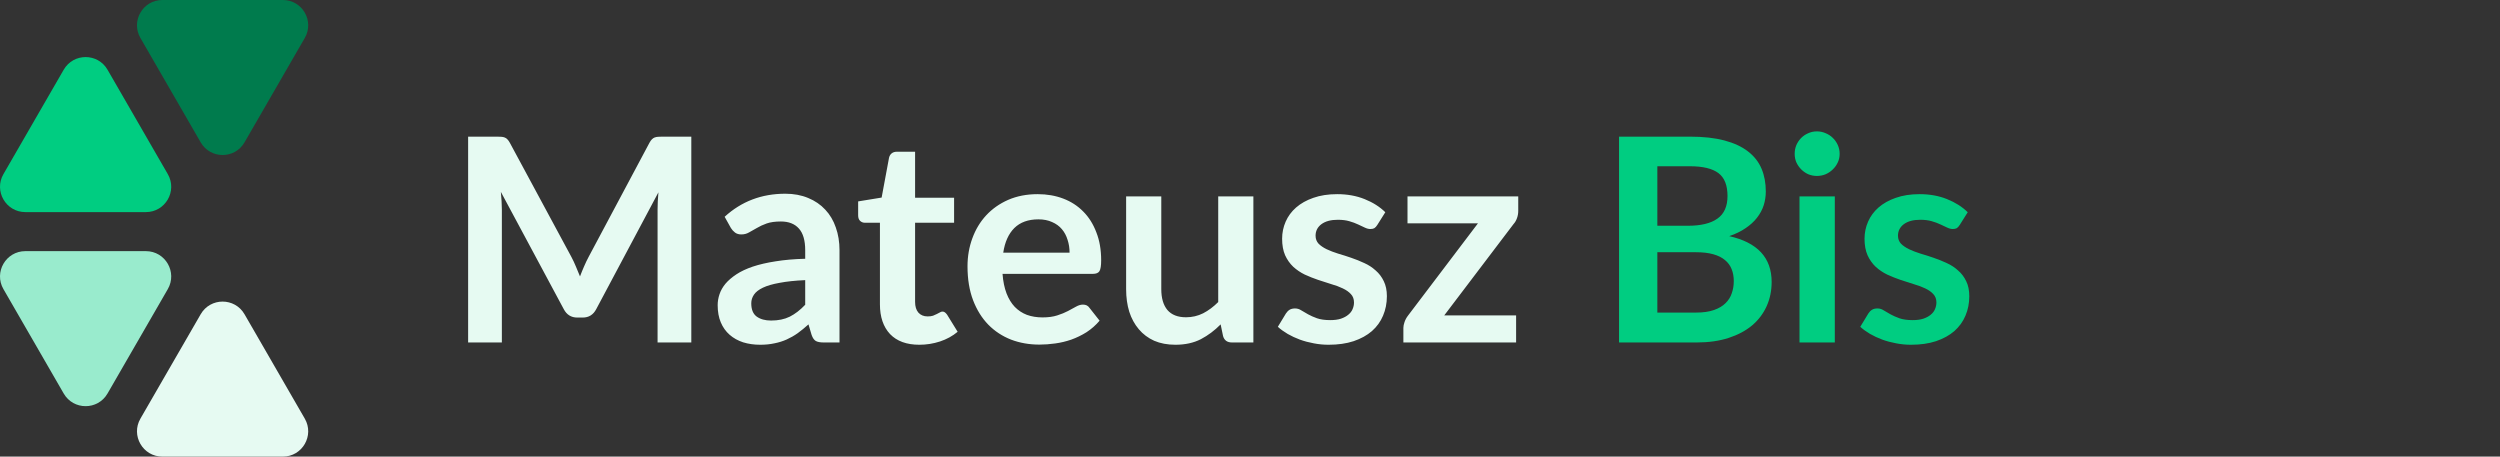 <svg width="219" height="40" viewBox="0 0 219 40" fill="none" xmlns="http://www.w3.org/2000/svg">
<rect x="0" y="0" width="219" height="40" fill="#333333" stroke="none"/>
<path d="M14.7 15.254C15.553 16.732 14.486 18.58 12.78 18.58H2.22C0.514 18.58 -0.553 16.732 0.3 15.254L5.58 6.109C6.433 4.63 8.567 4.63 9.42 6.109L14.7 15.254Z" fill="#00CD81"/>
<path d="M17.58 27.528C18.433 26.05 20.567 26.05 21.42 27.528L26.7 36.673C27.553 38.151 26.486 39.999 24.78 39.999H14.22C12.514 39.999 11.447 38.151 12.3 36.673L17.58 27.528Z" fill="#E6FAF2"/>
<path d="M21.42 12.47C20.567 13.948 18.433 13.948 17.58 12.47L12.3 3.325C11.447 1.847 12.514 0 14.22 0H24.78C26.486 0 27.553 1.847 26.7 3.325L21.42 12.47Z" fill="#007B4D"/>
<path d="M12.78 22C14.486 22 15.553 23.848 14.7 25.326L9.42 34.471C8.567 35.95 6.433 35.95 5.58 34.471L0.3 25.326C-0.553 23.848 0.514 22 2.22 22H12.78Z" fill="#99EBCD"/>
<path d="M60.559 11.97V30H57.603V18.354C57.603 17.889 57.628 17.386 57.678 16.846L52.229 27.082C51.972 27.573 51.577 27.818 51.045 27.818H50.571C50.039 27.818 49.644 27.573 49.386 27.082L43.875 16.808C43.9 17.082 43.921 17.352 43.938 17.619C43.954 17.884 43.963 18.13 43.963 18.354V30H41.008V11.97H43.539C43.688 11.97 43.817 11.974 43.925 11.983C44.033 11.991 44.129 12.012 44.212 12.045C44.303 12.078 44.382 12.132 44.449 12.207C44.524 12.282 44.594 12.382 44.661 12.506L50.06 22.519C50.201 22.785 50.33 23.059 50.446 23.342C50.571 23.624 50.691 23.915 50.808 24.215C50.924 23.907 51.045 23.612 51.169 23.329C51.294 23.038 51.427 22.76 51.569 22.494L56.893 12.506C56.959 12.382 57.03 12.282 57.105 12.207C57.179 12.132 57.258 12.078 57.342 12.045C57.433 12.012 57.533 11.991 57.641 11.983C57.749 11.974 57.878 11.97 58.027 11.97H60.559ZM70.536 24.539C69.647 24.58 68.899 24.659 68.292 24.776C67.685 24.884 67.199 25.025 66.833 25.2C66.467 25.374 66.206 25.578 66.048 25.811C65.89 26.043 65.811 26.297 65.811 26.571C65.811 27.111 65.969 27.498 66.284 27.731C66.609 27.963 67.028 28.08 67.544 28.08C68.176 28.08 68.72 27.968 69.177 27.743C69.643 27.51 70.096 27.161 70.536 26.696V24.539ZM63.479 18.99C64.95 17.643 66.721 16.97 68.791 16.97C69.539 16.97 70.208 17.095 70.798 17.344C71.388 17.585 71.887 17.926 72.294 18.367C72.702 18.799 73.009 19.318 73.217 19.925C73.433 20.532 73.541 21.197 73.541 21.92V30H72.145C71.854 30 71.629 29.958 71.472 29.875C71.314 29.784 71.189 29.605 71.097 29.339L70.823 28.416C70.499 28.707 70.183 28.965 69.876 29.189C69.568 29.406 69.248 29.588 68.915 29.738C68.583 29.888 68.225 30 67.843 30.075C67.469 30.158 67.053 30.2 66.596 30.2C66.056 30.2 65.557 30.129 65.1 29.988C64.643 29.838 64.248 29.618 63.916 29.327C63.583 29.036 63.325 28.674 63.142 28.242C62.959 27.81 62.868 27.307 62.868 26.733C62.868 26.409 62.922 26.089 63.03 25.773C63.138 25.449 63.313 25.141 63.554 24.85C63.803 24.559 64.123 24.285 64.514 24.027C64.905 23.77 65.383 23.545 65.948 23.354C66.522 23.163 67.186 23.009 67.943 22.893C68.699 22.768 69.564 22.693 70.536 22.668V21.92C70.536 21.064 70.353 20.432 69.988 20.025C69.622 19.609 69.094 19.402 68.404 19.402C67.906 19.402 67.49 19.46 67.157 19.576C66.833 19.692 66.546 19.826 66.297 19.975C66.048 20.116 65.819 20.245 65.611 20.362C65.412 20.478 65.187 20.536 64.938 20.536C64.722 20.536 64.539 20.482 64.389 20.374C64.24 20.258 64.119 20.125 64.028 19.975L63.479 18.99ZM80.536 30.2C79.422 30.2 78.566 29.888 77.967 29.264C77.377 28.633 77.082 27.764 77.082 26.658V19.514H75.773C75.606 19.514 75.465 19.46 75.349 19.352C75.232 19.244 75.174 19.081 75.174 18.865V17.643L77.231 17.307L77.88 13.816C77.921 13.649 78 13.521 78.117 13.429C78.233 13.338 78.383 13.292 78.566 13.292H80.162V17.319H83.578V19.514H80.162V26.446C80.162 26.845 80.257 27.157 80.448 27.382C80.648 27.606 80.918 27.718 81.259 27.718C81.45 27.718 81.608 27.697 81.733 27.656C81.866 27.606 81.978 27.556 82.069 27.506C82.169 27.456 82.256 27.411 82.331 27.369C82.406 27.319 82.481 27.294 82.556 27.294C82.647 27.294 82.722 27.319 82.78 27.369C82.838 27.411 82.901 27.477 82.967 27.569L83.89 29.065C83.441 29.439 82.926 29.721 82.344 29.913C81.762 30.104 81.159 30.2 80.536 30.2ZM93.694 22.132C93.694 21.733 93.636 21.359 93.52 21.01C93.412 20.653 93.246 20.341 93.021 20.075C92.797 19.809 92.51 19.601 92.161 19.451C91.82 19.294 91.421 19.215 90.964 19.215C90.074 19.215 89.372 19.468 88.856 19.975C88.349 20.482 88.025 21.201 87.884 22.132H93.694ZM87.822 23.99C87.871 24.647 87.988 25.216 88.171 25.698C88.354 26.172 88.595 26.567 88.894 26.883C89.193 27.19 89.546 27.423 89.954 27.581C90.369 27.731 90.827 27.805 91.325 27.805C91.824 27.805 92.252 27.747 92.61 27.631C92.975 27.515 93.291 27.386 93.557 27.244C93.832 27.103 94.068 26.974 94.268 26.858C94.476 26.741 94.675 26.683 94.866 26.683C95.124 26.683 95.315 26.779 95.44 26.97L96.325 28.092C95.984 28.491 95.602 28.828 95.178 29.102C94.754 29.368 94.309 29.584 93.844 29.751C93.387 29.909 92.917 30.021 92.435 30.087C91.961 30.154 91.5 30.187 91.051 30.187C90.162 30.187 89.335 30.042 88.57 29.751C87.805 29.451 87.14 29.015 86.575 28.441C86.01 27.86 85.565 27.145 85.241 26.297C84.916 25.441 84.754 24.451 84.754 23.329C84.754 22.456 84.896 21.638 85.178 20.873C85.461 20.1 85.864 19.431 86.388 18.865C86.92 18.292 87.564 17.839 88.32 17.506C89.085 17.174 89.945 17.008 90.901 17.008C91.708 17.008 92.452 17.136 93.133 17.394C93.815 17.652 94.401 18.03 94.891 18.529C95.382 19.019 95.764 19.626 96.038 20.349C96.321 21.064 96.462 21.883 96.462 22.805C96.462 23.271 96.413 23.587 96.313 23.753C96.213 23.911 96.022 23.99 95.739 23.99H87.822ZM109.796 17.207V30H107.913C107.506 30 107.248 29.813 107.14 29.439L106.928 28.416C106.405 28.948 105.827 29.381 105.195 29.713C104.563 30.037 103.819 30.2 102.963 30.2C102.265 30.2 101.646 30.083 101.105 29.85C100.573 29.609 100.124 29.273 99.759 28.84C99.393 28.408 99.114 27.897 98.923 27.307C98.74 26.708 98.649 26.052 98.649 25.337V17.207H101.729V25.337C101.729 26.118 101.907 26.725 102.265 27.157C102.631 27.581 103.175 27.793 103.898 27.793C104.43 27.793 104.929 27.677 105.395 27.444C105.86 27.203 106.301 26.875 106.716 26.459V17.207H109.796ZM120.655 19.701C120.572 19.834 120.485 19.929 120.393 19.988C120.302 20.038 120.185 20.062 120.044 20.062C119.895 20.062 119.732 20.021 119.558 19.938C119.392 19.855 119.196 19.763 118.972 19.663C118.747 19.555 118.49 19.46 118.199 19.377C117.916 19.294 117.579 19.252 117.189 19.252C116.582 19.252 116.104 19.381 115.755 19.639C115.414 19.896 115.244 20.233 115.244 20.648C115.244 20.923 115.331 21.155 115.506 21.347C115.688 21.53 115.925 21.692 116.216 21.833C116.515 21.974 116.852 22.103 117.226 22.22C117.6 22.328 117.978 22.448 118.361 22.581C118.752 22.714 119.134 22.868 119.508 23.042C119.882 23.209 120.215 23.425 120.505 23.691C120.805 23.948 121.042 24.26 121.216 24.626C121.399 24.992 121.491 25.432 121.491 25.948C121.491 26.563 121.378 27.132 121.154 27.656C120.938 28.171 120.614 28.62 120.181 29.003C119.749 29.377 119.213 29.672 118.573 29.888C117.941 30.096 117.21 30.2 116.378 30.2C115.938 30.2 115.506 30.158 115.082 30.075C114.666 30 114.263 29.892 113.872 29.751C113.49 29.609 113.132 29.443 112.8 29.252C112.476 29.061 112.189 28.853 111.939 28.628L112.65 27.456C112.742 27.315 112.85 27.207 112.974 27.132C113.099 27.057 113.257 27.02 113.448 27.02C113.639 27.02 113.818 27.074 113.984 27.182C114.159 27.29 114.358 27.407 114.583 27.531C114.807 27.656 115.069 27.772 115.368 27.88C115.676 27.988 116.062 28.042 116.528 28.042C116.894 28.042 117.205 28.001 117.463 27.918C117.729 27.826 117.945 27.71 118.111 27.569C118.286 27.427 118.411 27.265 118.486 27.082C118.569 26.891 118.61 26.696 118.61 26.496C118.61 26.197 118.519 25.952 118.336 25.761C118.161 25.569 117.924 25.403 117.625 25.262C117.334 25.121 116.998 24.996 116.615 24.888C116.241 24.771 115.855 24.647 115.456 24.514C115.065 24.381 114.678 24.227 114.296 24.052C113.922 23.869 113.585 23.641 113.286 23.367C112.995 23.092 112.758 22.756 112.575 22.357C112.401 21.958 112.314 21.476 112.314 20.91C112.314 20.387 112.417 19.888 112.625 19.414C112.833 18.94 113.136 18.529 113.535 18.18C113.943 17.822 114.446 17.54 115.044 17.332C115.651 17.116 116.349 17.008 117.139 17.008C118.02 17.008 118.822 17.153 119.545 17.444C120.269 17.735 120.871 18.117 121.353 18.591L120.655 19.701ZM132.998 18.479C132.998 18.695 132.961 18.907 132.886 19.115C132.811 19.323 132.711 19.493 132.587 19.626L126.514 27.631H132.811V30H122.936V28.716C122.936 28.574 122.969 28.408 123.035 28.217C123.102 28.017 123.202 27.83 123.335 27.656L129.469 19.564H123.297V17.207H132.998V18.479Z" fill="#E6FAF2"/>
<path d="M148.575 27.382C149.198 27.382 149.722 27.307 150.146 27.157C150.57 27.008 150.906 26.808 151.156 26.559C151.413 26.309 151.596 26.018 151.704 25.686C151.821 25.353 151.879 25 151.879 24.626C151.879 24.235 151.816 23.886 151.692 23.579C151.567 23.263 151.372 22.997 151.106 22.781C150.84 22.556 150.495 22.386 150.071 22.269C149.655 22.153 149.152 22.095 148.562 22.095H145.183V27.382H148.575ZM145.183 14.564V19.776H147.851C148.999 19.776 149.863 19.568 150.445 19.152C151.035 18.737 151.33 18.076 151.33 17.17C151.33 16.23 151.064 15.561 150.532 15.162C150 14.763 149.169 14.564 148.038 14.564H145.183ZM148.038 11.97C149.219 11.97 150.229 12.082 151.068 12.307C151.908 12.531 152.594 12.851 153.126 13.267C153.666 13.683 154.061 14.185 154.31 14.776C154.56 15.366 154.684 16.031 154.684 16.771C154.684 17.195 154.622 17.602 154.497 17.993C154.373 18.375 154.177 18.737 153.911 19.077C153.654 19.41 153.321 19.713 152.914 19.988C152.515 20.262 152.037 20.495 151.48 20.686C153.957 21.243 155.196 22.581 155.196 24.701C155.196 25.465 155.05 26.172 154.759 26.82C154.468 27.469 154.044 28.03 153.487 28.504C152.93 28.969 152.245 29.335 151.43 29.601C150.615 29.867 149.684 30 148.637 30H141.829V11.97H148.038ZM160.729 17.207V30H157.637V17.207H160.729ZM161.153 13.479C161.153 13.745 161.099 13.994 160.991 14.227C160.883 14.46 160.738 14.663 160.555 14.838C160.38 15.013 160.173 15.154 159.931 15.262C159.69 15.362 159.433 15.412 159.158 15.412C158.892 15.412 158.639 15.362 158.398 15.262C158.165 15.154 157.961 15.013 157.787 14.838C157.612 14.663 157.471 14.46 157.363 14.227C157.263 13.994 157.213 13.745 157.213 13.479C157.213 13.205 157.263 12.947 157.363 12.706C157.471 12.465 157.612 12.257 157.787 12.082C157.961 11.908 158.165 11.771 158.398 11.671C158.639 11.563 158.892 11.509 159.158 11.509C159.433 11.509 159.69 11.563 159.931 11.671C160.173 11.771 160.38 11.908 160.555 12.082C160.738 12.257 160.883 12.465 160.991 12.706C161.099 12.947 161.153 13.205 161.153 13.479ZM171.675 19.701C171.592 19.834 171.504 19.929 171.413 19.988C171.321 20.038 171.205 20.062 171.064 20.062C170.914 20.062 170.752 20.021 170.577 19.938C170.411 19.855 170.216 19.763 169.991 19.663C169.767 19.555 169.509 19.46 169.218 19.377C168.936 19.294 168.599 19.252 168.208 19.252C167.602 19.252 167.124 19.381 166.774 19.639C166.434 19.896 166.263 20.233 166.263 20.648C166.263 20.923 166.351 21.155 166.525 21.347C166.708 21.53 166.945 21.692 167.236 21.833C167.535 21.974 167.872 22.103 168.246 22.22C168.62 22.328 168.998 22.448 169.38 22.581C169.771 22.714 170.154 22.868 170.528 23.042C170.902 23.209 171.234 23.425 171.525 23.691C171.824 23.948 172.061 24.26 172.236 24.626C172.419 24.992 172.51 25.432 172.51 25.948C172.51 26.563 172.398 27.132 172.173 27.656C171.957 28.171 171.633 28.62 171.201 29.003C170.769 29.377 170.232 29.672 169.592 29.888C168.961 30.096 168.229 30.2 167.398 30.2C166.957 30.2 166.525 30.158 166.101 30.075C165.686 30 165.282 29.892 164.892 29.751C164.509 29.609 164.152 29.443 163.819 29.252C163.495 29.061 163.208 28.853 162.959 28.628L163.67 27.456C163.761 27.315 163.869 27.207 163.994 27.132C164.119 27.057 164.277 27.02 164.468 27.02C164.659 27.02 164.838 27.074 165.004 27.182C165.178 27.29 165.378 27.407 165.602 27.531C165.827 27.656 166.089 27.772 166.388 27.88C166.696 27.988 167.082 28.042 167.548 28.042C167.913 28.042 168.225 28.001 168.483 27.918C168.749 27.826 168.965 27.71 169.131 27.569C169.306 27.427 169.43 27.265 169.505 27.082C169.588 26.891 169.63 26.696 169.63 26.496C169.63 26.197 169.538 25.952 169.356 25.761C169.181 25.569 168.944 25.403 168.645 25.262C168.354 25.121 168.017 24.996 167.635 24.888C167.261 24.771 166.874 24.647 166.475 24.514C166.085 24.381 165.698 24.227 165.316 24.052C164.942 23.869 164.605 23.641 164.306 23.367C164.015 23.092 163.778 22.756 163.595 22.357C163.42 21.958 163.333 21.476 163.333 20.91C163.333 20.387 163.437 19.888 163.645 19.414C163.853 18.94 164.156 18.529 164.555 18.18C164.962 17.822 165.465 17.54 166.064 17.332C166.671 17.116 167.369 17.008 168.159 17.008C169.04 17.008 169.842 17.153 170.565 17.444C171.288 17.735 171.891 18.117 172.373 18.591L171.675 19.701Z" fill="#00CD81"/>
</svg>
